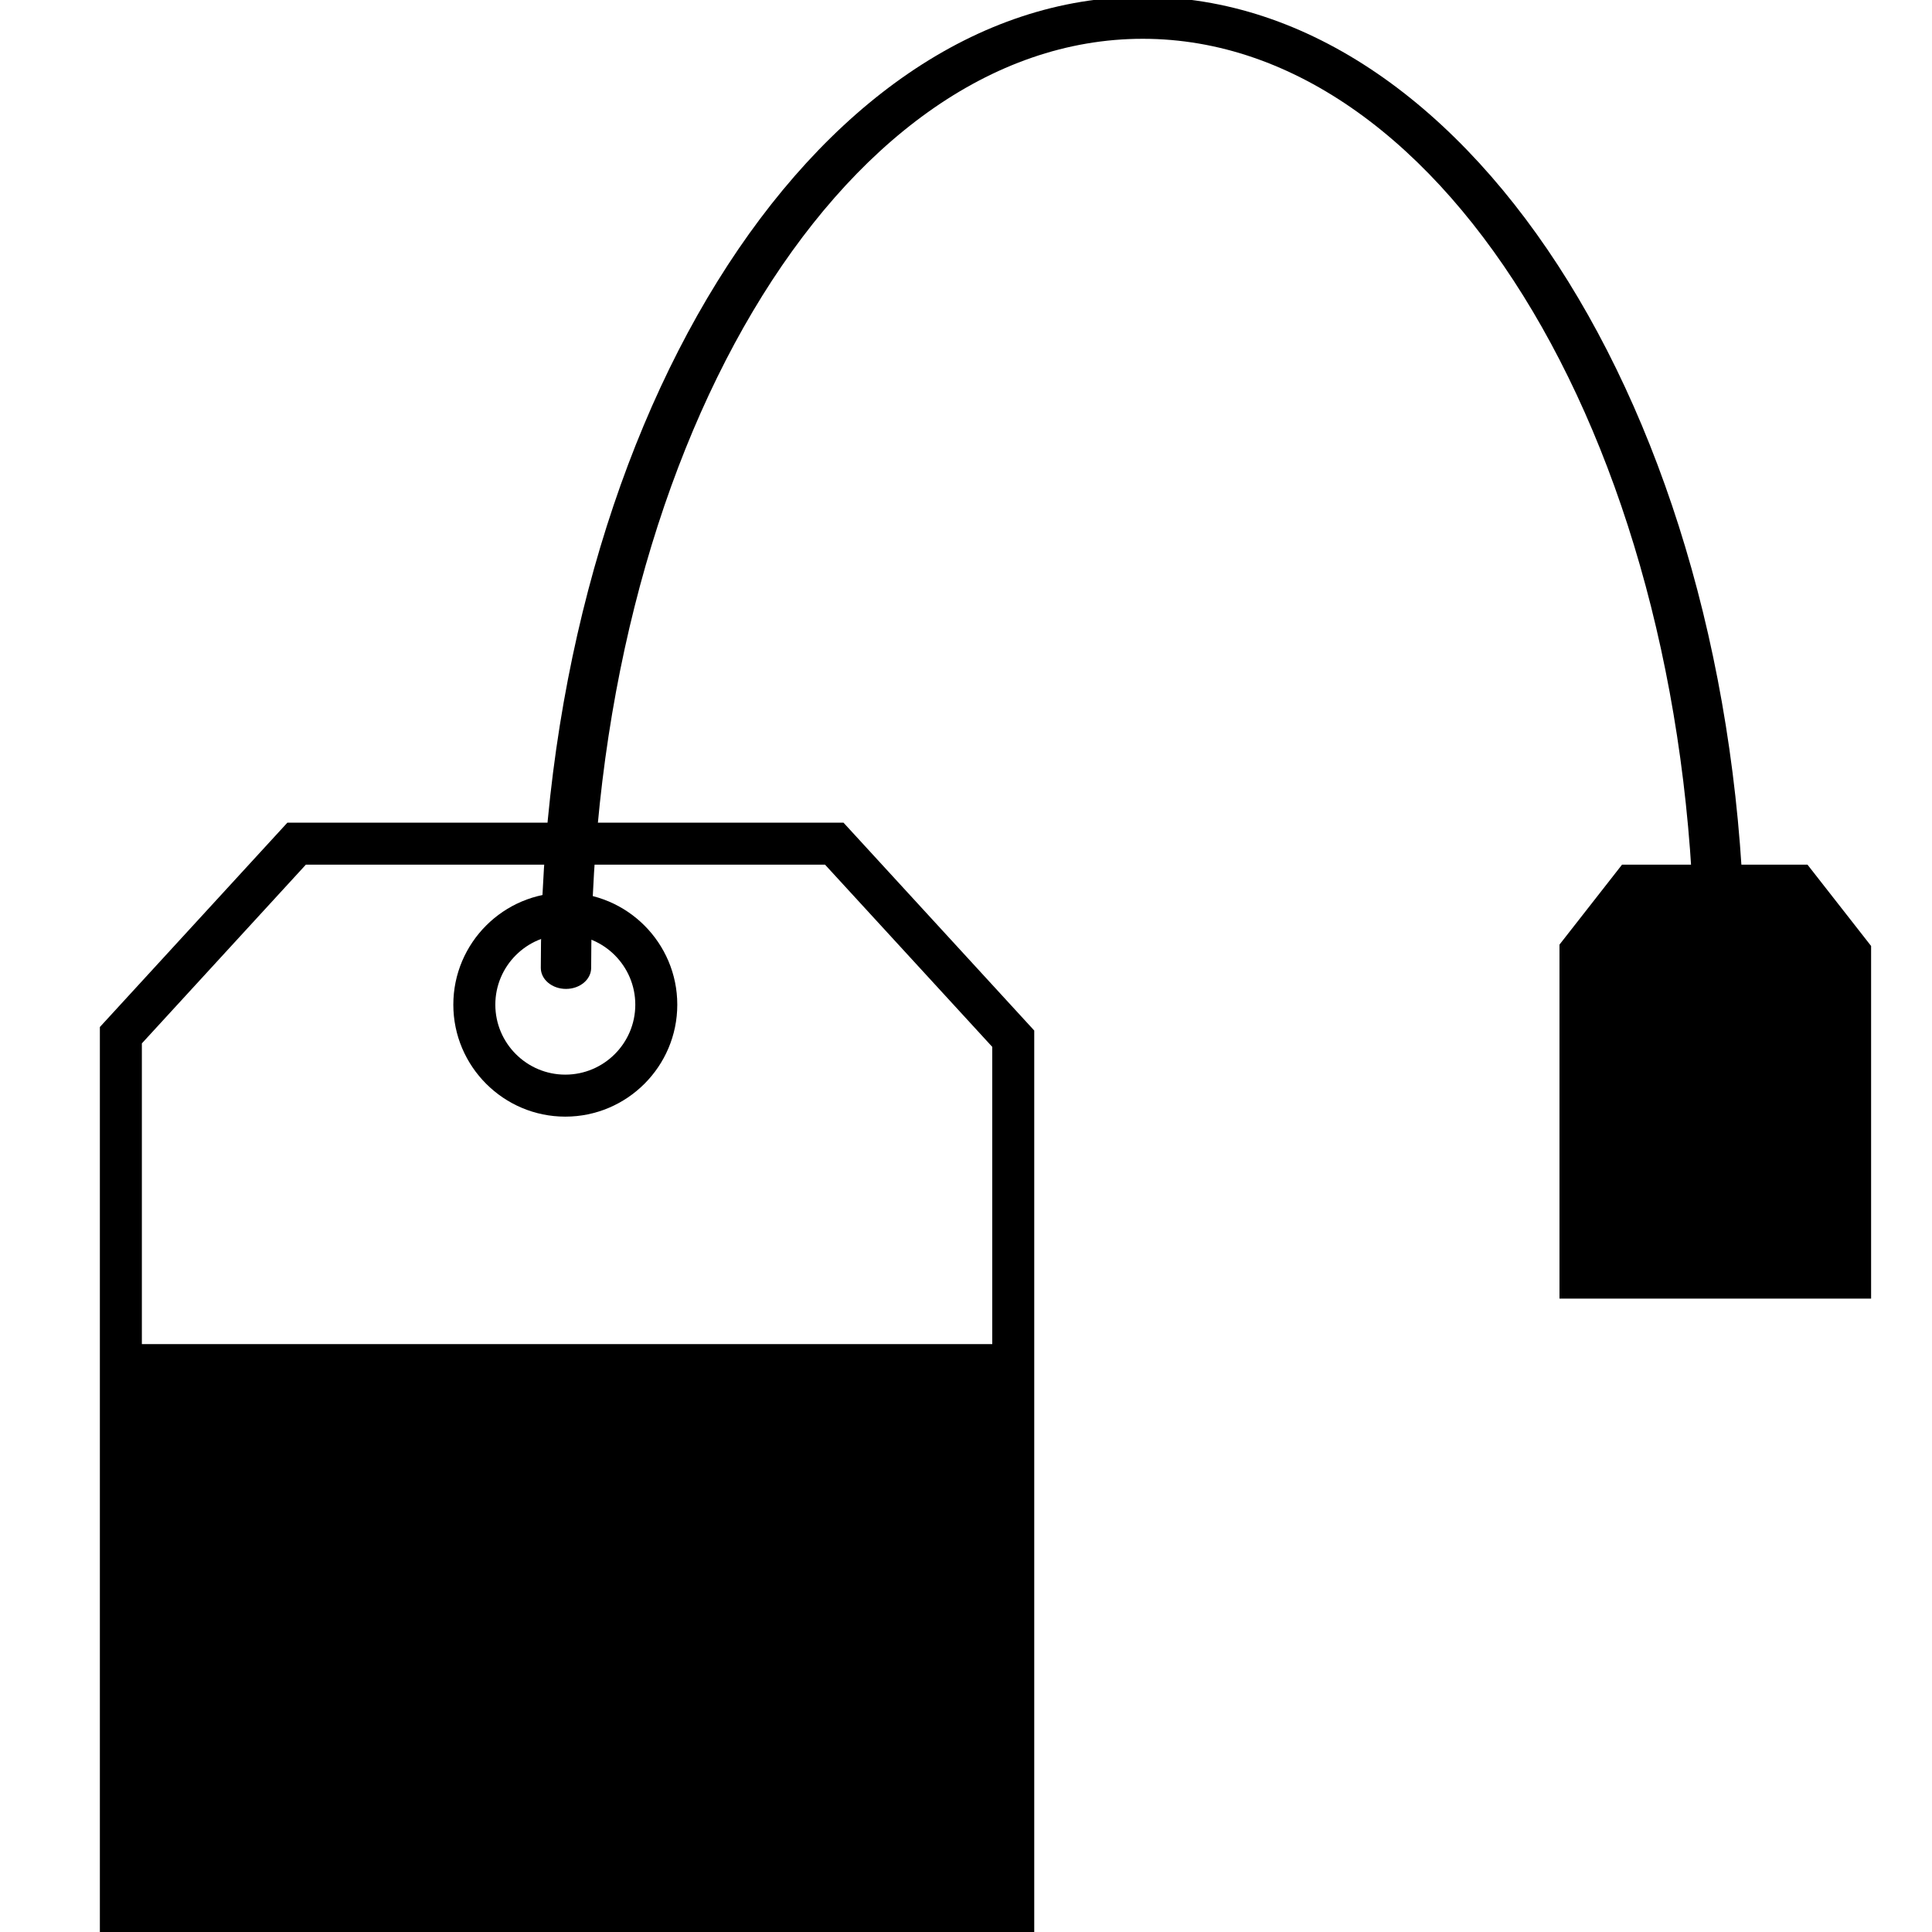<svg xmlns="http://www.w3.org/2000/svg" xmlns:xlink="http://www.w3.org/1999/xlink" version="1.1" id="Layer_1" x="0px" y="0px" width="100px" height="100px" viewBox="0 0 100 100" enable-background="new 0 0 100 100" xml:space="preserve">
<path fill="#000000" d="M43.659,42.581H14.875L5.169,53.159v16.41V100h48.363V69.569V53.34L43.659,42.581z M7.343,69.569V54.006  l8.488-9.251h26.873l8.655,9.431v15.384H7.343z"/>
<polygon fill="#000000" points="83.955,44.756 80.718,48.894 80.718,67.216 96.848,67.216 96.848,48.964 93.556,44.756 "/>
<g>
	<path fill="#000000" d="M29.26,57.797c-3.195,0-5.796-2.601-5.796-5.796c0-3.196,2.601-5.796,5.796-5.796   c3.196,0,5.796,2.601,5.796,5.796C35.056,55.196,32.456,57.797,29.26,57.797z M29.26,48.378c-1.997,0-3.622,1.625-3.622,3.623   c0,1.997,1.625,3.622,3.622,3.622c1.998,0,3.623-1.625,3.623-3.622C32.882,50.003,31.257,48.378,29.26,48.378z"/>
</g>
<g>
	<path fill="#000000" d="M89.008,51.186c-0.72,0-1.303-0.486-1.303-1.087c0-26.518-12.81-48.091-28.556-48.091   c-15.743,0-28.551,21.573-28.551,48.091c0,0.601-0.583,1.087-1.303,1.087c-0.719,0-1.303-0.486-1.303-1.087   c0-27.716,13.977-50.265,31.157-50.265c17.184,0,31.161,22.549,31.161,50.265C90.311,50.699,89.728,51.186,89.008,51.186z"/>
</g>
</svg>